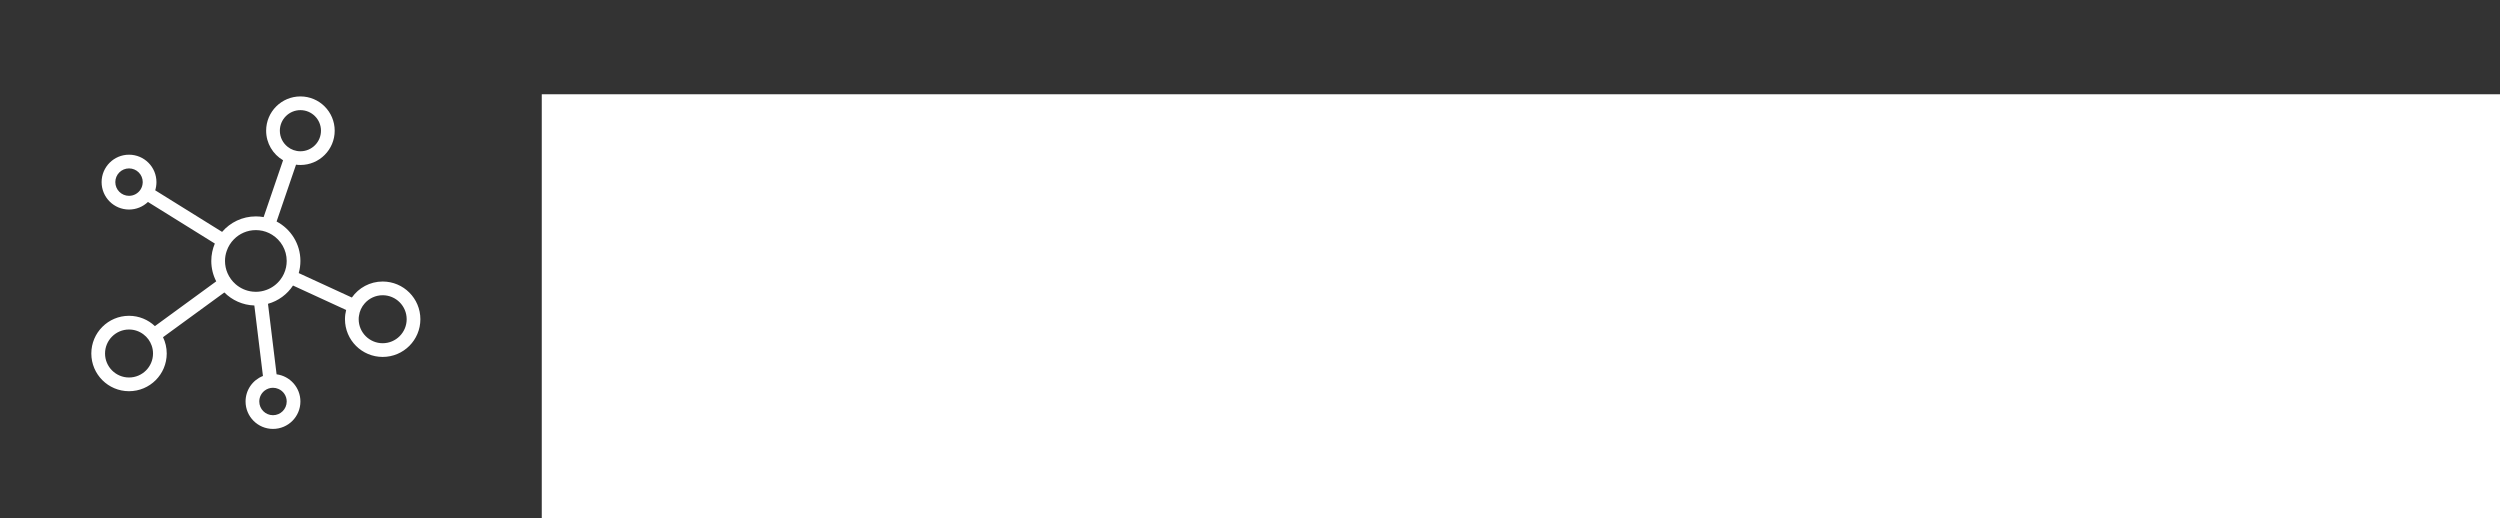 <?xml version="1.0" encoding="UTF-8" standalone="no"?>
<svg
   xmlns:dc="http://purl.org/dc/elements/1.1/"
   xmlns:cc="http://creativecommons.org/ns#"
   xmlns:rdf="http://www.w3.org/1999/02/22-rdf-syntax-ns#"
   xmlns:svg="http://www.w3.org/2000/svg"
   xmlns="http://www.w3.org/2000/svg"
   xmlns:sodipodi="http://sodipodi.sourceforge.net/DTD/sodipodi-0.dtd"
   xmlns:inkscape="http://www.inkscape.org/namespaces/inkscape"
   id="svg2"
   height="320"
   width="1543.4"
   version="1.1"
   viewBox="0 0 1543.427 320"
   sodipodi:docname="logo_title_white.svg"
   inkscape:version="0.92.4 (5da689c313, 2019-01-14)">
  <rect x="0" y="0" width="1543.427" height="320" fill="#333333" stroke="none"/>
  <defs
     id="defs951" />
  <sodipodi:namedview
     pagecolor="#ffffff"
     bordercolor="#666666"
     borderopacity="1"
     objecttolerance="10"
     gridtolerance="10"
     guidetolerance="10"
     inkscape:pageopacity="0"
     inkscape:pageshadow="2"
     inkscape:window-width="1920"
     inkscape:window-height="1001"
     id="namedview949"
     showgrid="false"
     inkscape:zoom="0.65332011"
     inkscape:cx="838.89541"
     inkscape:cy="226.06528"
     inkscape:window-x="-9"
     inkscape:window-y="-9"
     inkscape:window-maximized="1"
     inkscape:current-layer="svg2" />
  <flowRoot
     xml:space="preserve"
     id="flowRoot13032"
     style="font-style:normal;font-weight:normal;font-size:40px;line-height:1.25;font-family:sans-serif;letter-spacing:0px;word-spacing:0px;fill:#ffffff;fill-opacity:1;stroke:none;"
     transform="matrix(2.858,0,0,2.858,-794.17,-733.875)"><flowRegion
       id="flowRegion13034"
       style="fill:#ffffff;"><rect
         id="rect13036"
         width="1155.636"
         height="228.066"
         x="394.906"
         y="277.142"
         style="fill:#ffffff;" /></flowRegion><flowPara
       id="flowPara13038"
       style="font-style:normal;font-variant:normal;font-weight:normal;font-stretch:normal;font-size:64px;font-family:Lato;-inkscape-font-specification:Lato;fill:#ffffff;">hasöf solutions</flowPara></flowRoot>  <path
     inkscape:connector-curvature="0"
     d="m 236.255,173.801 c -7.851,0 -14.813,3.894 -19.025,9.883 L 184.43,168.595 c 0.677,-2.391 1.037,-4.888 1.037,-7.491 0,-10.581 -5.968,-19.744 -14.707,-24.357 l 11.999,-35.086 c 0.889,0.127 1.799,0.19 2.709,0.19 11.703,0 21.162,-9.481 21.162,-21.162 0,-11.681 -9.459,-21.162 -21.162,-21.162 -11.681,0 -21.162,9.481 -21.162,21.162 0,7.766 4.19,14.581 10.454,18.242 l -11.999,35.086 c -1.566,-0.275 -3.174,-0.423 -4.804,-0.423 -8.338,0 -15.808,3.703 -20.844,9.565 L 95.825,117.489 c 0.487,-1.587 0.762,-3.301 0.762,-5.058 0,-9.354 -7.576,-16.93 -16.929,-16.93 -9.354,0 -16.93,7.576 -16.93,16.93 0,9.354 7.576,16.93 16.93,16.93 4.529,0 8.634,-1.778 11.681,-4.677 l 41.287,25.669 c -1.397,3.301 -2.18,6.941 -2.18,10.75 0,4.529 1.1,8.825 3.047,12.591 l -37.859,27.637 c -4.169,-3.957 -9.798,-6.37 -15.977,-6.37 -12.845,0 -23.278,10.412 -23.278,23.278 0,12.866 10.433,23.278 23.278,23.278 12.866,0 23.278,-10.412 23.278,-23.278 0,-3.619 -0.825,-7.026 -2.285,-10.073 l 37.859,-27.616 c 4.761,4.761 11.279,7.807 18.517,8.041 l 5.312,43.528 c -6.285,2.457 -10.729,8.573 -10.729,15.747 0,9.354 7.576,16.93 16.929,16.93 9.354,0 16.93,-7.576 16.93,-16.93 0,-8.592 -6.412,-15.702 -14.707,-16.781 l -5.312,-43.53 c 6.412,-1.778 11.872,-5.862 15.448,-11.279 l 32.801,15.088 c -0.466,1.82 -0.719,3.746 -0.719,5.714 0,12.866 10.433,23.278 23.278,23.278 12.866,0 23.278,-10.412 23.278,-23.278 0,-12.866 -10.412,-23.278 -23.278,-23.278 z M 172.77,80.689 c 0,-7.005 5.693,-12.697 12.697,-12.697 7.005,0 12.697,5.693 12.697,12.697 0,6.962 -5.629,12.634 -12.57,12.697 h -0.127 c -2.984,0 -5.714,-1.016 -7.872,-2.751 -2.941,-2.307 -4.825,-5.904 -4.825,-9.946 z M 88.101,112.685 c -0.085,3.132 -1.862,5.82 -4.465,7.216 -1.185,0.635 -2.539,0.995 -3.978,0.995 -4.677,0 -8.465,-3.788 -8.465,-8.465 0,-4.677 3.788,-8.465 8.465,-8.465 4.677,0 8.465,3.788 8.465,8.465 0,0.085 0,0.169 -0.021,0.254 z m -8.444,120.369 c -8.168,0 -14.813,-6.645 -14.813,-14.813 0,-8.168 6.645,-14.813 14.813,-14.813 3.365,0 6.454,1.122 8.951,3.026 2.285,1.716 4.042,4.105 5.015,6.856 0.55,1.545 0.846,3.195 0.846,4.931 0,8.168 -6.645,14.813 -14.813,14.813 z m 88.88,6.349 c 1.185,0 2.307,0.254 3.322,0.698 3.026,1.27 5.142,4.275 5.142,7.766 0,4.677 -3.788,8.465 -8.465,8.465 -4.677,0 -8.465,-3.788 -8.465,-8.465 0,-2.751 1.312,-5.206 3.365,-6.751 1.418,-1.079 3.195,-1.714 5.1,-1.714 z m 8.063,-74.405 c -0.59,2.836 -1.818,5.46 -3.534,7.682 -2.201,2.878 -5.206,5.1 -8.655,6.327 -2.01,0.741 -4.19,1.143 -6.454,1.143 -0.656,0 -1.312,-0.042 -1.968,-0.106 -4,-0.402 -7.639,-2.074 -10.517,-4.571 -2.137,-1.862 -3.873,-4.211 -5.015,-6.856 -0.995,-2.307 -1.545,-4.846 -1.545,-7.512 0,-2.18 0.36,-4.254 1.058,-6.2 0.931,-2.73 2.476,-5.185 4.465,-7.195 3.449,-3.492 8.232,-5.65 13.522,-5.65 0.677,0 1.354,0.042 2.01,0.106 2.92,0.296 5.629,1.27 7.999,2.751 5.417,3.365 9.036,9.354 9.036,16.189 0,1.333 -0.148,2.645 -0.402,3.894 z m 59.655,46.895 c -8.168,0 -14.813,-6.645 -14.813,-14.813 0,-0.698 0.042,-1.397 0.169,-2.074 0.381,-2.92 1.651,-5.587 3.534,-7.703 2.709,-3.09 6.687,-5.037 11.11,-5.037 8.168,0 14.813,6.645 14.813,14.813 0,8.168 -6.645,14.813 -14.813,14.813 z"
     id="path14390"
     style="stroke-width:2.116;fill:#ffffff" />
</svg>
